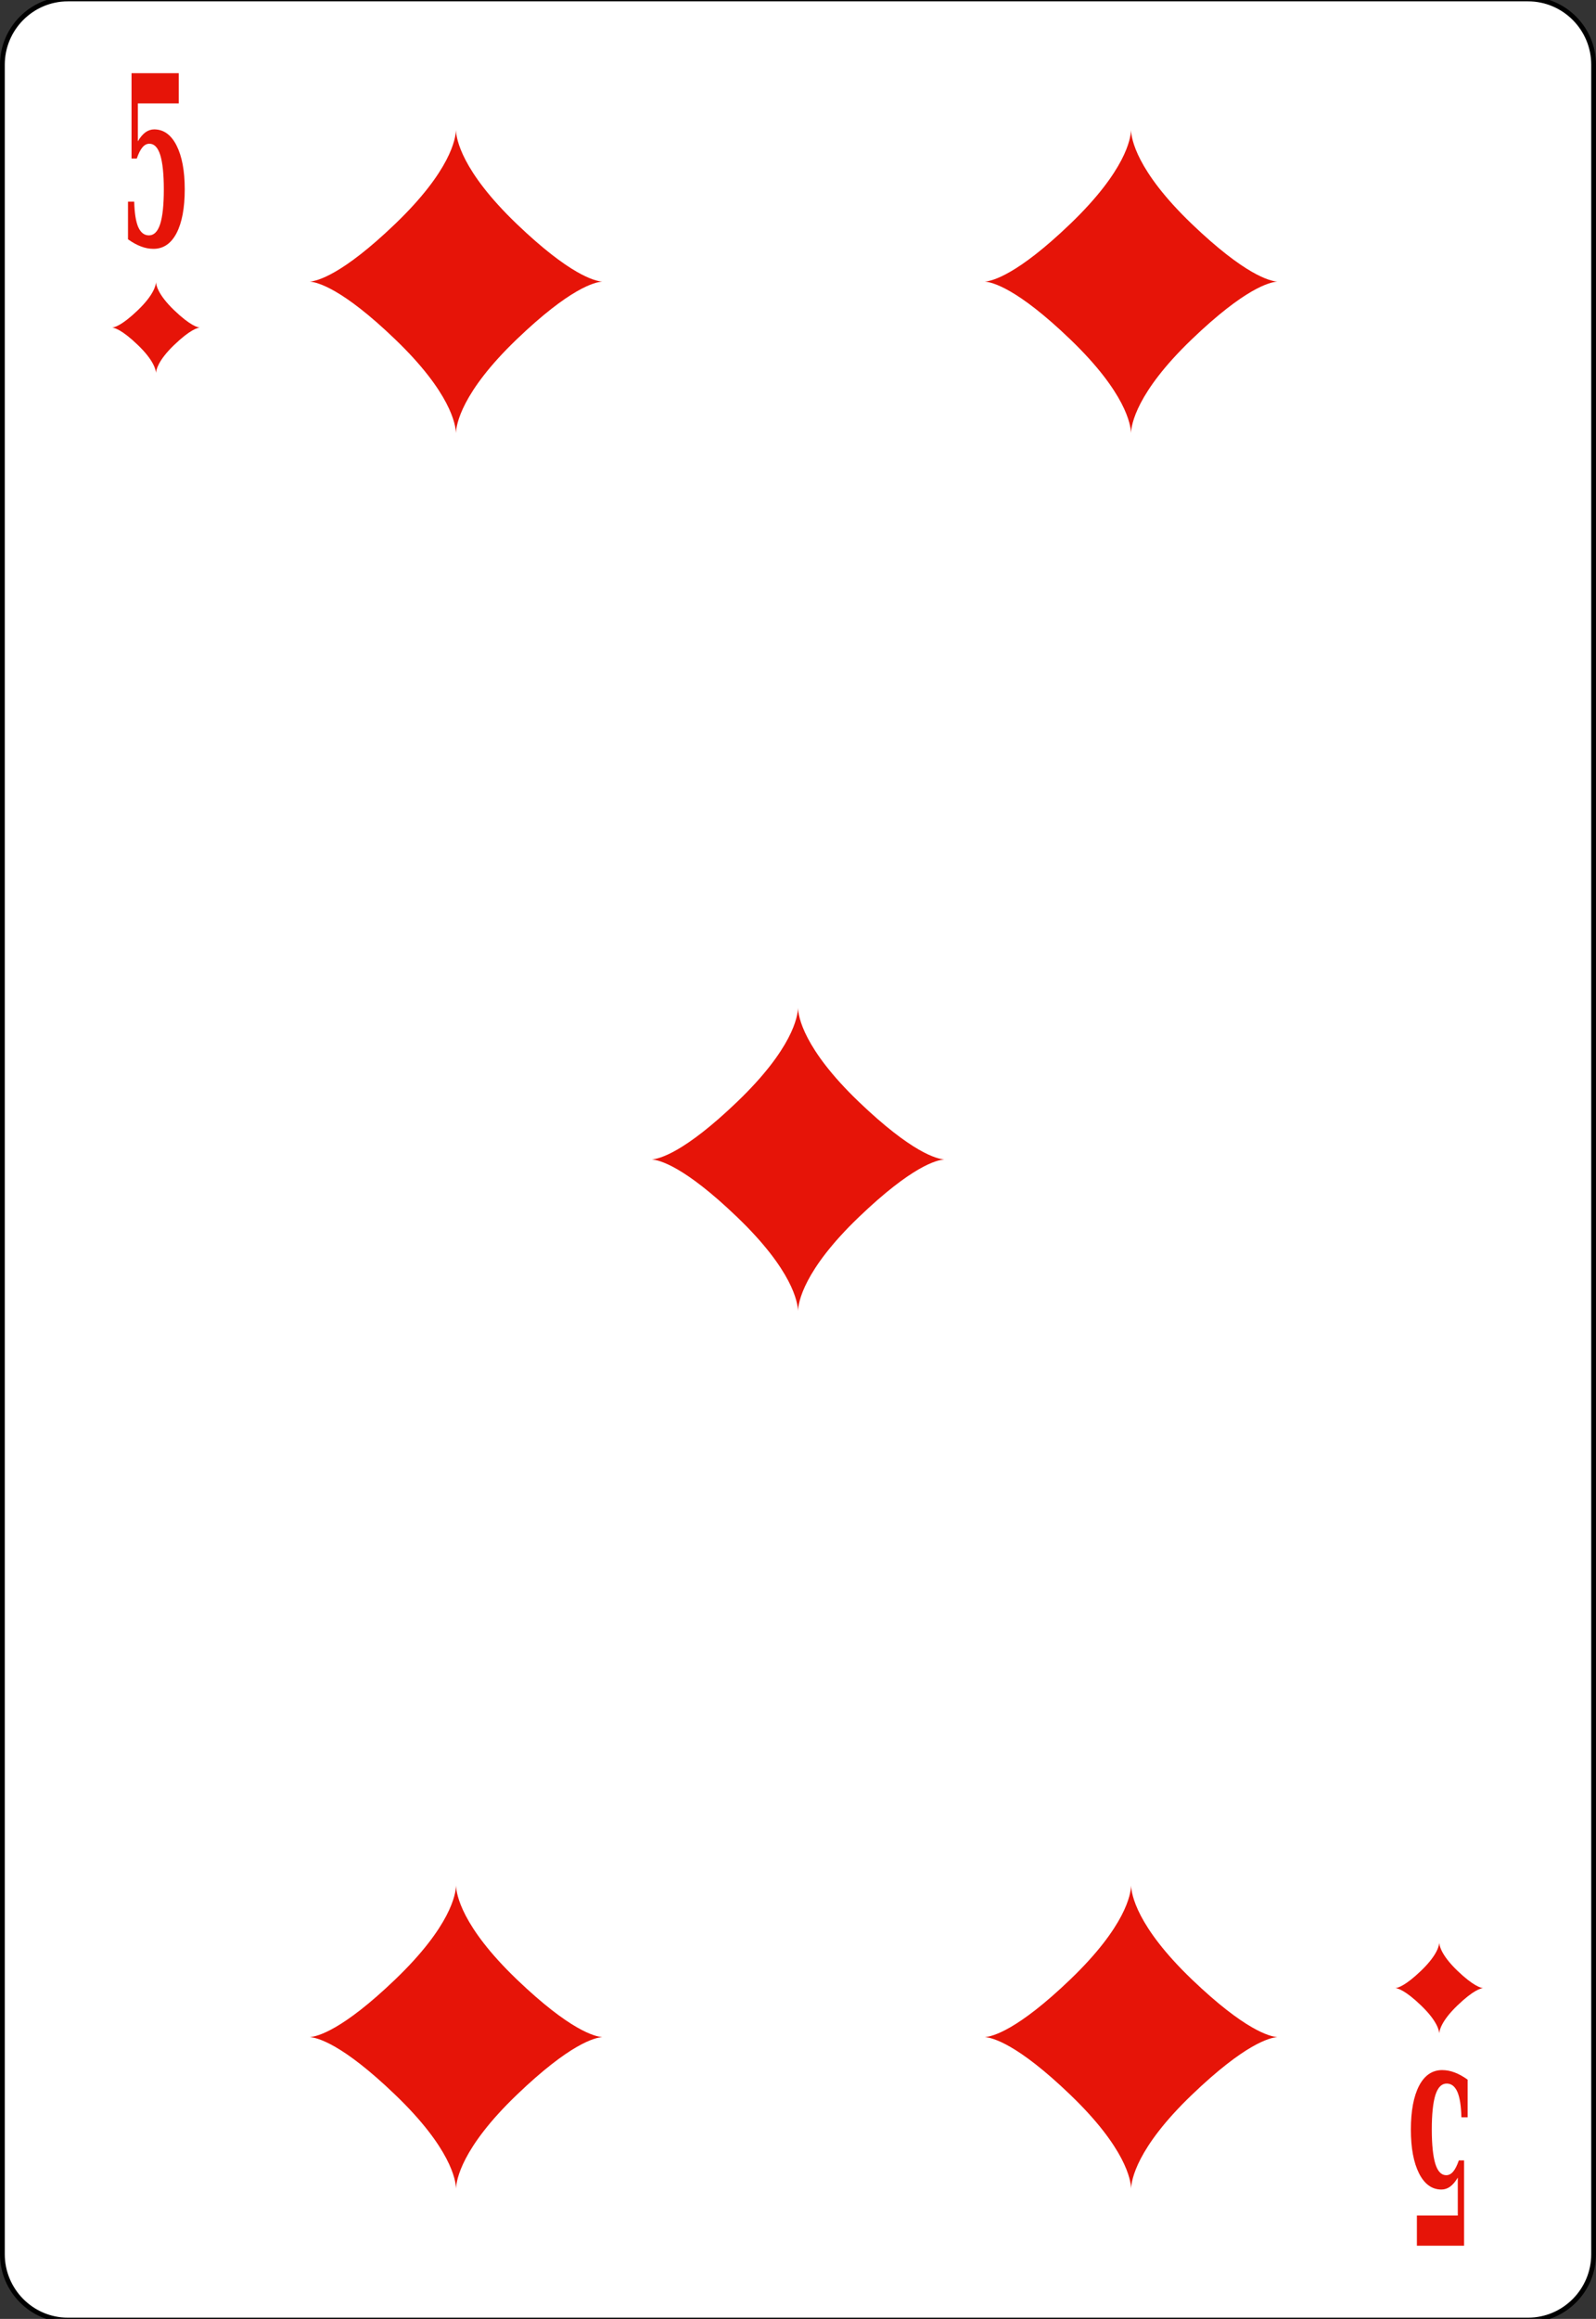 <?xml version="1.0" encoding="UTF-8" standalone="no"?>
<svg xmlns:svg="http://www.w3.org/2000/svg" xmlns="http://www.w3.org/2000/svg" xmlns:xlink="http://www.w3.org/1999/xlink" version="1.0" width="100%" height="100%" viewBox="0 0 167.08 242.66" id="svg2" xml:space="preserve">
<rect x="0" y="0" width="167.08" height="242.66" fill="#333333" stroke="none"/>
<defs id="defs88"></defs>
<path d="M 166.83,235.89 C 166.83,239.68 163.75,242.78 159.96,242.78 L 7.11,242.78 C 3.33,242.78 0.25,239.68 0.25,235.89 L 0.25,6.77 C 0.25,2.98 3.33,-0.11 7.11,-0.11 L 159.96,-0.11 C 163.75,-0.11 166.83,2.98 166.83,6.77 L 166.83,235.89 L 166.83,235.89 z" id="bg" style="fill:#ffffff;stroke:#000000;stroke-width:0.5;"/>
<path d="M 18.71,7.66 L 18.71,10.82 L 14.43,10.82 L 14.43,14.79 C 14.67,14.38 14.93,14.07 15.22,13.85 C 15.51,13.64 15.82,13.54 16.14,13.54 C 17.13,13.54 17.91,14.1 18.48,15.22 C 19.05,16.35 19.34,17.87 19.34,19.81 C 19.34,21.77 19.05,23.3 18.48,24.4 C 17.91,25.49 17.1,26.04 16.07,26.04 C 15.63,26.04 15.2,25.96 14.76,25.79 C 14.33,25.63 13.87,25.38 13.4,25.04 L 13.4,21.1 L 14.05,21.1 C 14.08,22.29 14.22,23.18 14.47,23.76 C 14.73,24.34 15.1,24.63 15.59,24.63 C 16.12,24.63 16.51,24.24 16.77,23.44 C 17.02,22.65 17.15,21.44 17.15,19.82 C 17.15,18.22 17.02,17.02 16.78,16.23 C 16.53,15.43 16.15,15.04 15.64,15.04 C 15.37,15.04 15.13,15.16 14.91,15.42 C 14.7,15.67 14.5,16.06 14.32,16.59 L 13.77,16.59 L 13.77,7.66 L 18.71,7.66 L 18.71,7.66 z" id="val" style="fill:#e61408;stroke:none"/>
<use transform="matrix(-1,0,0,-1,167.04,242.66)" id="val2" x="0" y="0" width="167.08" height="242.66" xlink:href="#val"/>
<path d="M 47.73,13.6 C 47.71,14.5 47.17,17.86 41.38,23.42 C 35.81,28.77 33.2,29.41 32.42,29.47 C 33.2,29.52 35.81,30.16 41.38,35.52 C 47.17,41.08 47.71,44.44 47.73,45.33 C 47.76,44.44 48.29,41.08 54.08,35.52 C 59.66,30.16 62.26,29.52 63.05,29.47 C 62.26,29.41 59.66,28.77 54.08,23.42 C 48.29,17.86 47.76,14.5 47.73,13.6 z" id="p2243" style="fill:#e61408;fill-opacity:1;stroke:none"/>
<use transform="translate(70.67,5e-6)" id="use2196" x="0" y="0" width="167.08" height="242.66" xlink:href="#p2243"/>
<use transform="translate(-34.86,91.86)" id="use2198" x="0" y="0" width="167.08" height="242.66" xlink:href="#use2196"/>
<use transform="translate(-35.8,91.84)" id="use2200" x="0" y="0" width="167.08" height="242.66" xlink:href="#use2198"/>
<use transform="translate(70.67,0)" id="use2202" x="0" y="0" width="167.08" height="242.66" xlink:href="#use2200"/>
<use transform="matrix(0.30,0,0,0.30,2.01,25.44)" id="use2392" x="0" y="0" width="167.08" height="242.66" xlink:href="#p2243"/>
<use transform="matrix(0.30,0,0,0.30,136.35,199.20)" id="use2394" x="0" y="0" width="167.08" height="242.66" xlink:href="#p2243"/>
</svg>
